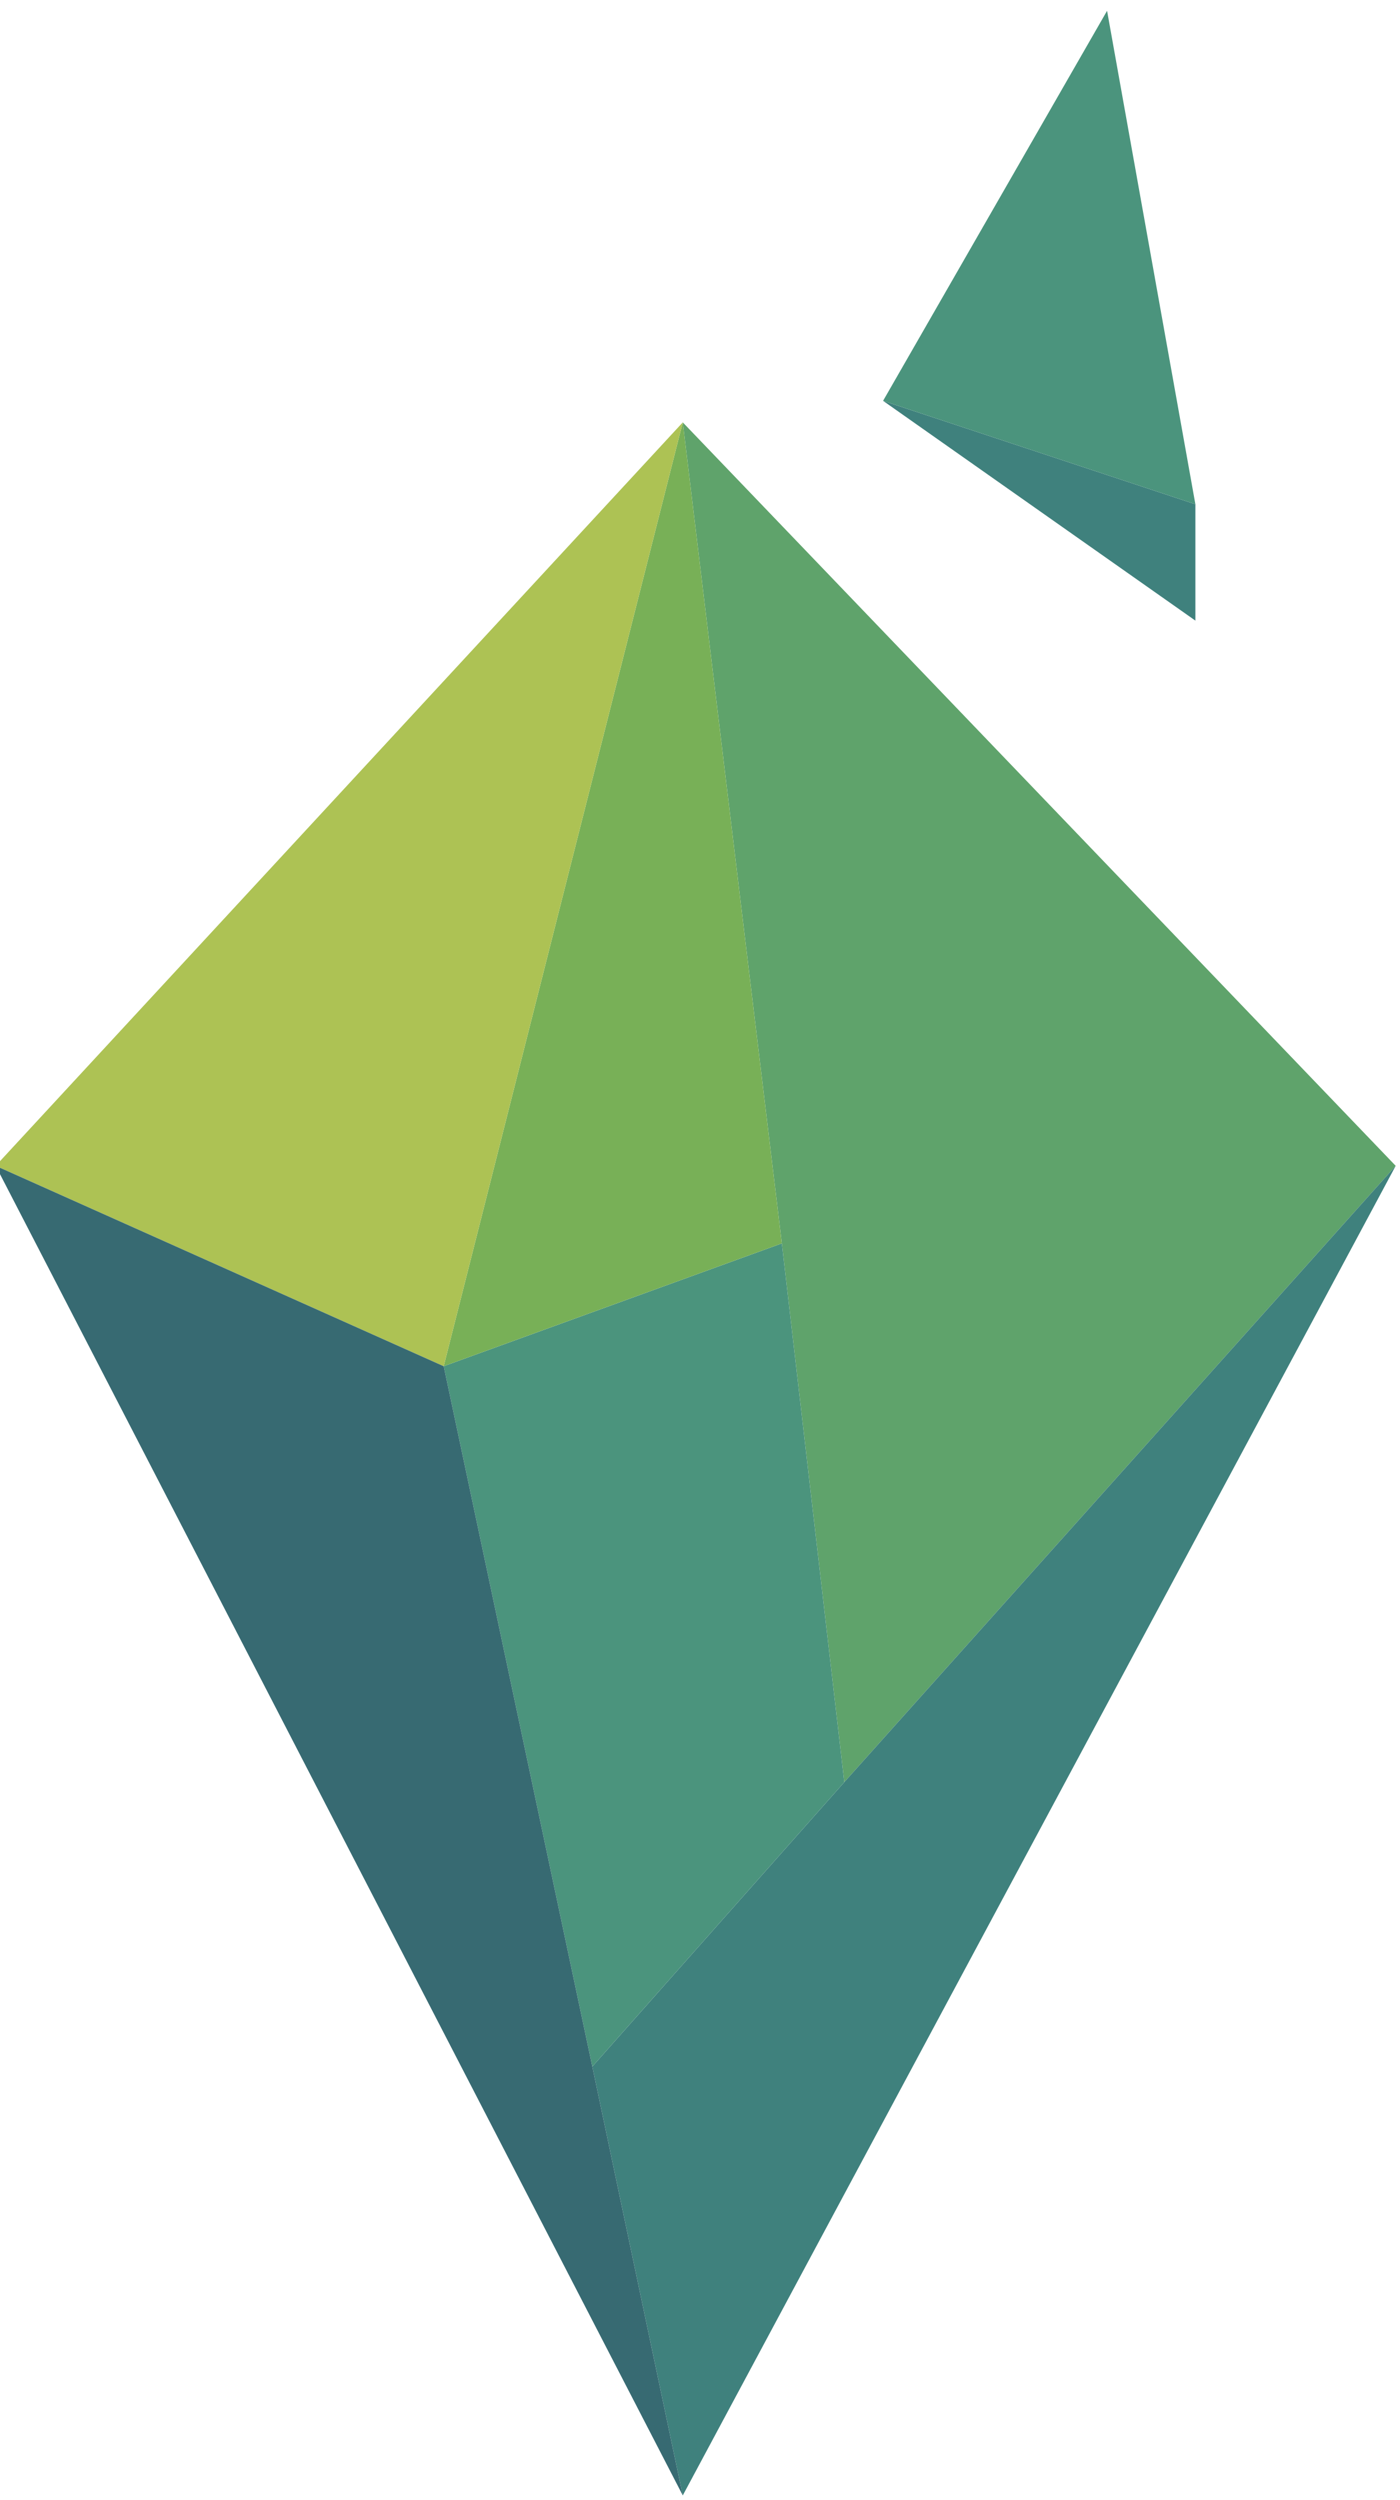 <?xml version="1.0" encoding="utf-8"?>
<!-- Generator: Adobe Illustrator 21.1.0, SVG Export Plug-In . SVG Version: 6.00 Build 0)  -->
<svg version="1.1" id="Layer_1" xmlns="http://www.w3.org/2000/svg" xmlns:xlink="http://www.w3.org/1999/xlink" x="0px" y="0px"
	 viewBox="0 0 65 116" style="enable-background:new 0 0 65 116;" xml:space="preserve">
<style type="text/css">
	.st0{fill:#5FA36B;}
	.st1{fill:#3F817D;}
	.st2{fill:#4B947D;}
	.st3{fill:#78B057;}
	.st4{fill:#ADC254;}
	.st5{fill:#376A72;}
</style>
<g id="XMLID_5_">
	<g>
		<polygon class="st0" points="31.7,19.6 64.8,54.1 39.2,82.7 36.3,57.7 		"/>
		<polygon class="st1" points="64.8,54.1 31.7,115.8 27.5,95.9 39.2,82.7 		"/>
		<polygon class="st1" points="55.5,23.4 55.5,28.8 41,18.6 		"/>
		<polygon class="st2" points="51.4,0.5 55.5,23.4 41,18.6 		"/>
		<polygon class="st2" points="36.3,57.7 39.2,82.7 27.5,95.9 20.6,63.4 		"/>
		<polygon class="st3" points="31.7,19.6 36.3,57.7 20.6,63.4 		"/>
		<polygon class="st4" points="31.7,19.6 20.6,63.4 -0.2,54.1 		"/>
		<polygon class="st5" points="20.6,63.4 27.5,95.9 31.7,115.8 -0.2,54.1 		"/>
	</g>
	<g>
	</g>
</g>
</svg>
